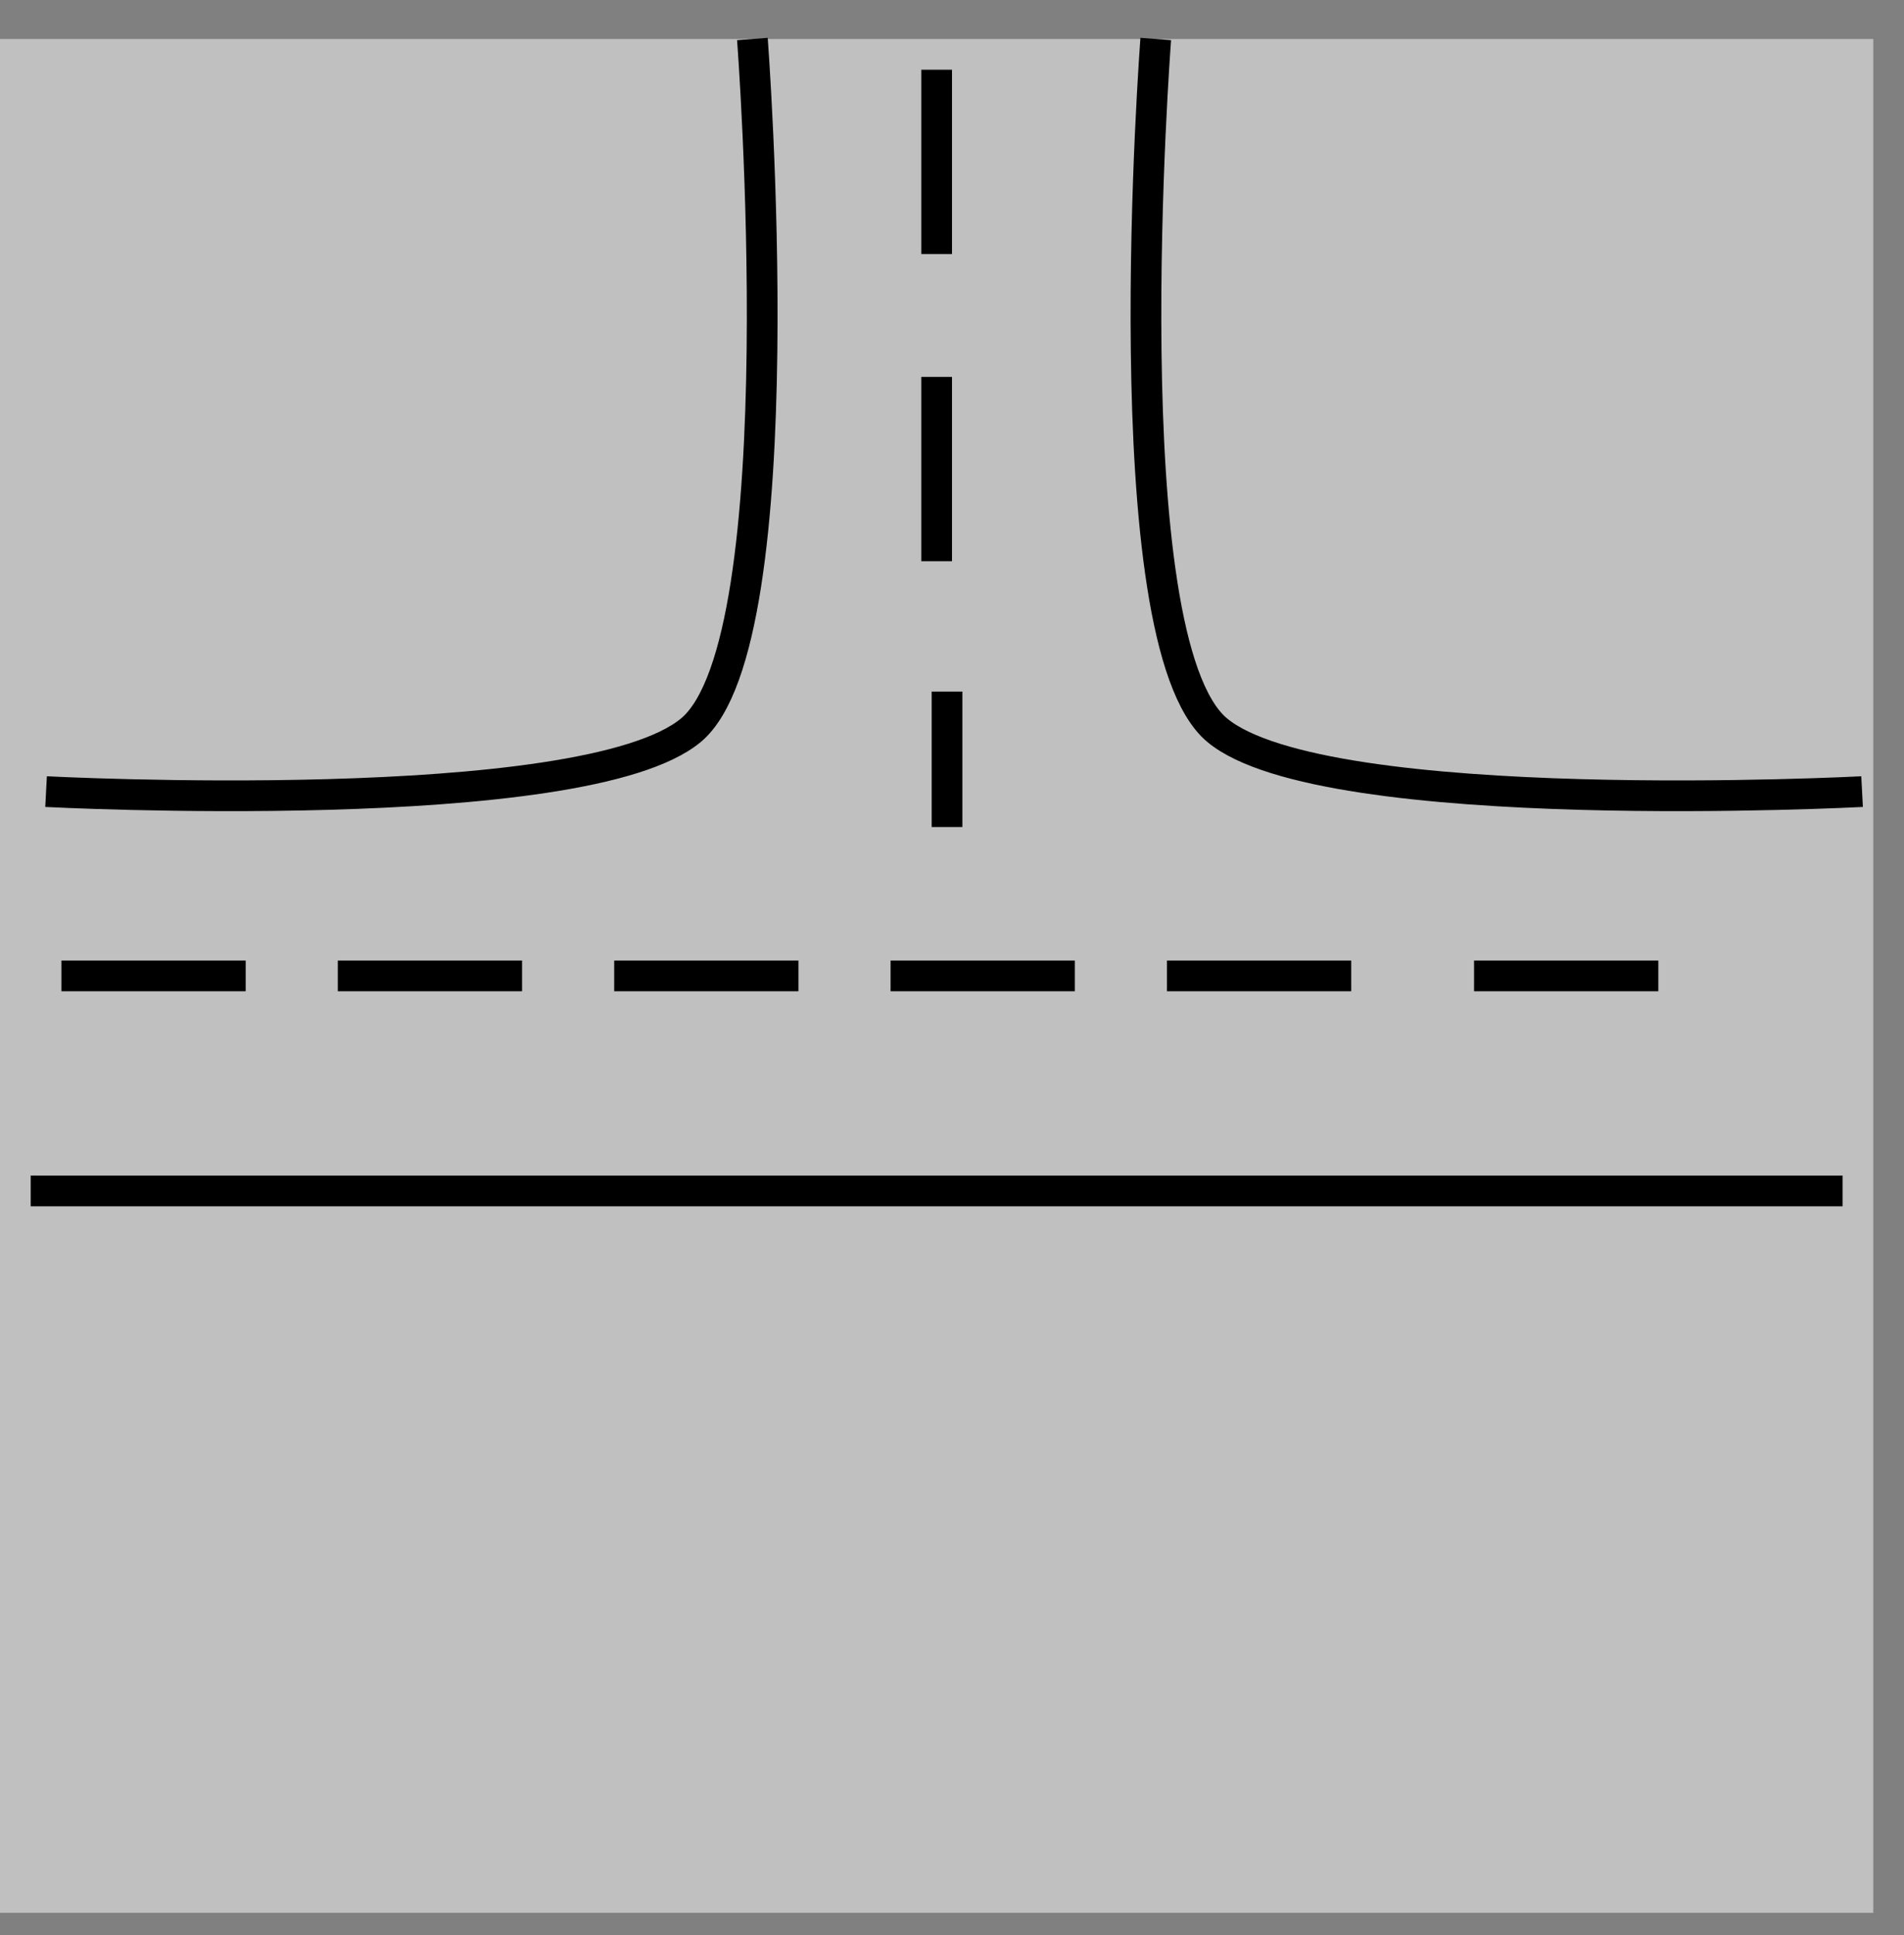 <svg width="62" height="63" viewBox="0 0 62 63" fill="none" xmlns="http://www.w3.org/2000/svg">
<rect x="0" y="0" width="62" height="63" fill="#808080" stroke="none"/>
<rect y="62.27" width="61" height="61" transform="rotate(-90 0 62.27)" fill="white" fill-opacity="0.5"/>
<path d="M1.5 25.77C1.5 25.77 19 26.686 22.5 23.77C26 20.853 24.5 1.27 24.5 1.27" stroke="black"/>
<path d="M60.635 25.77C60.635 25.77 43.135 26.686 39.635 23.77C36.135 20.853 37.635 1.27 37.635 1.27" stroke="black"/>
<line x1="8" y1="31.77" x2="2" y2="31.77" stroke="black"/>
<line x1="17" y1="31.77" x2="11" y2="31.77" stroke="black"/>
<line x1="26" y1="31.77" x2="20" y2="31.77" stroke="black"/>
<line x1="35" y1="31.77" x2="29" y2="31.77" stroke="black"/>
<line x1="44" y1="31.77" x2="38" y2="31.77" stroke="black"/>
<line x1="54" y1="31.77" x2="48" y2="31.77" stroke="black"/>
<line x1="30.838" y1="22.514" x2="30.838" y2="26.923" stroke="black"/>
<line x1="30.5" y1="12.27" x2="30.5" y2="18.27" stroke="black"/>
<line x1="30.5" y1="2.27" x2="30.5" y2="8.27" stroke="black"/>
<line x1="60" y1="38.77" x2="1" y2="38.77" stroke="black"/>
</svg>
